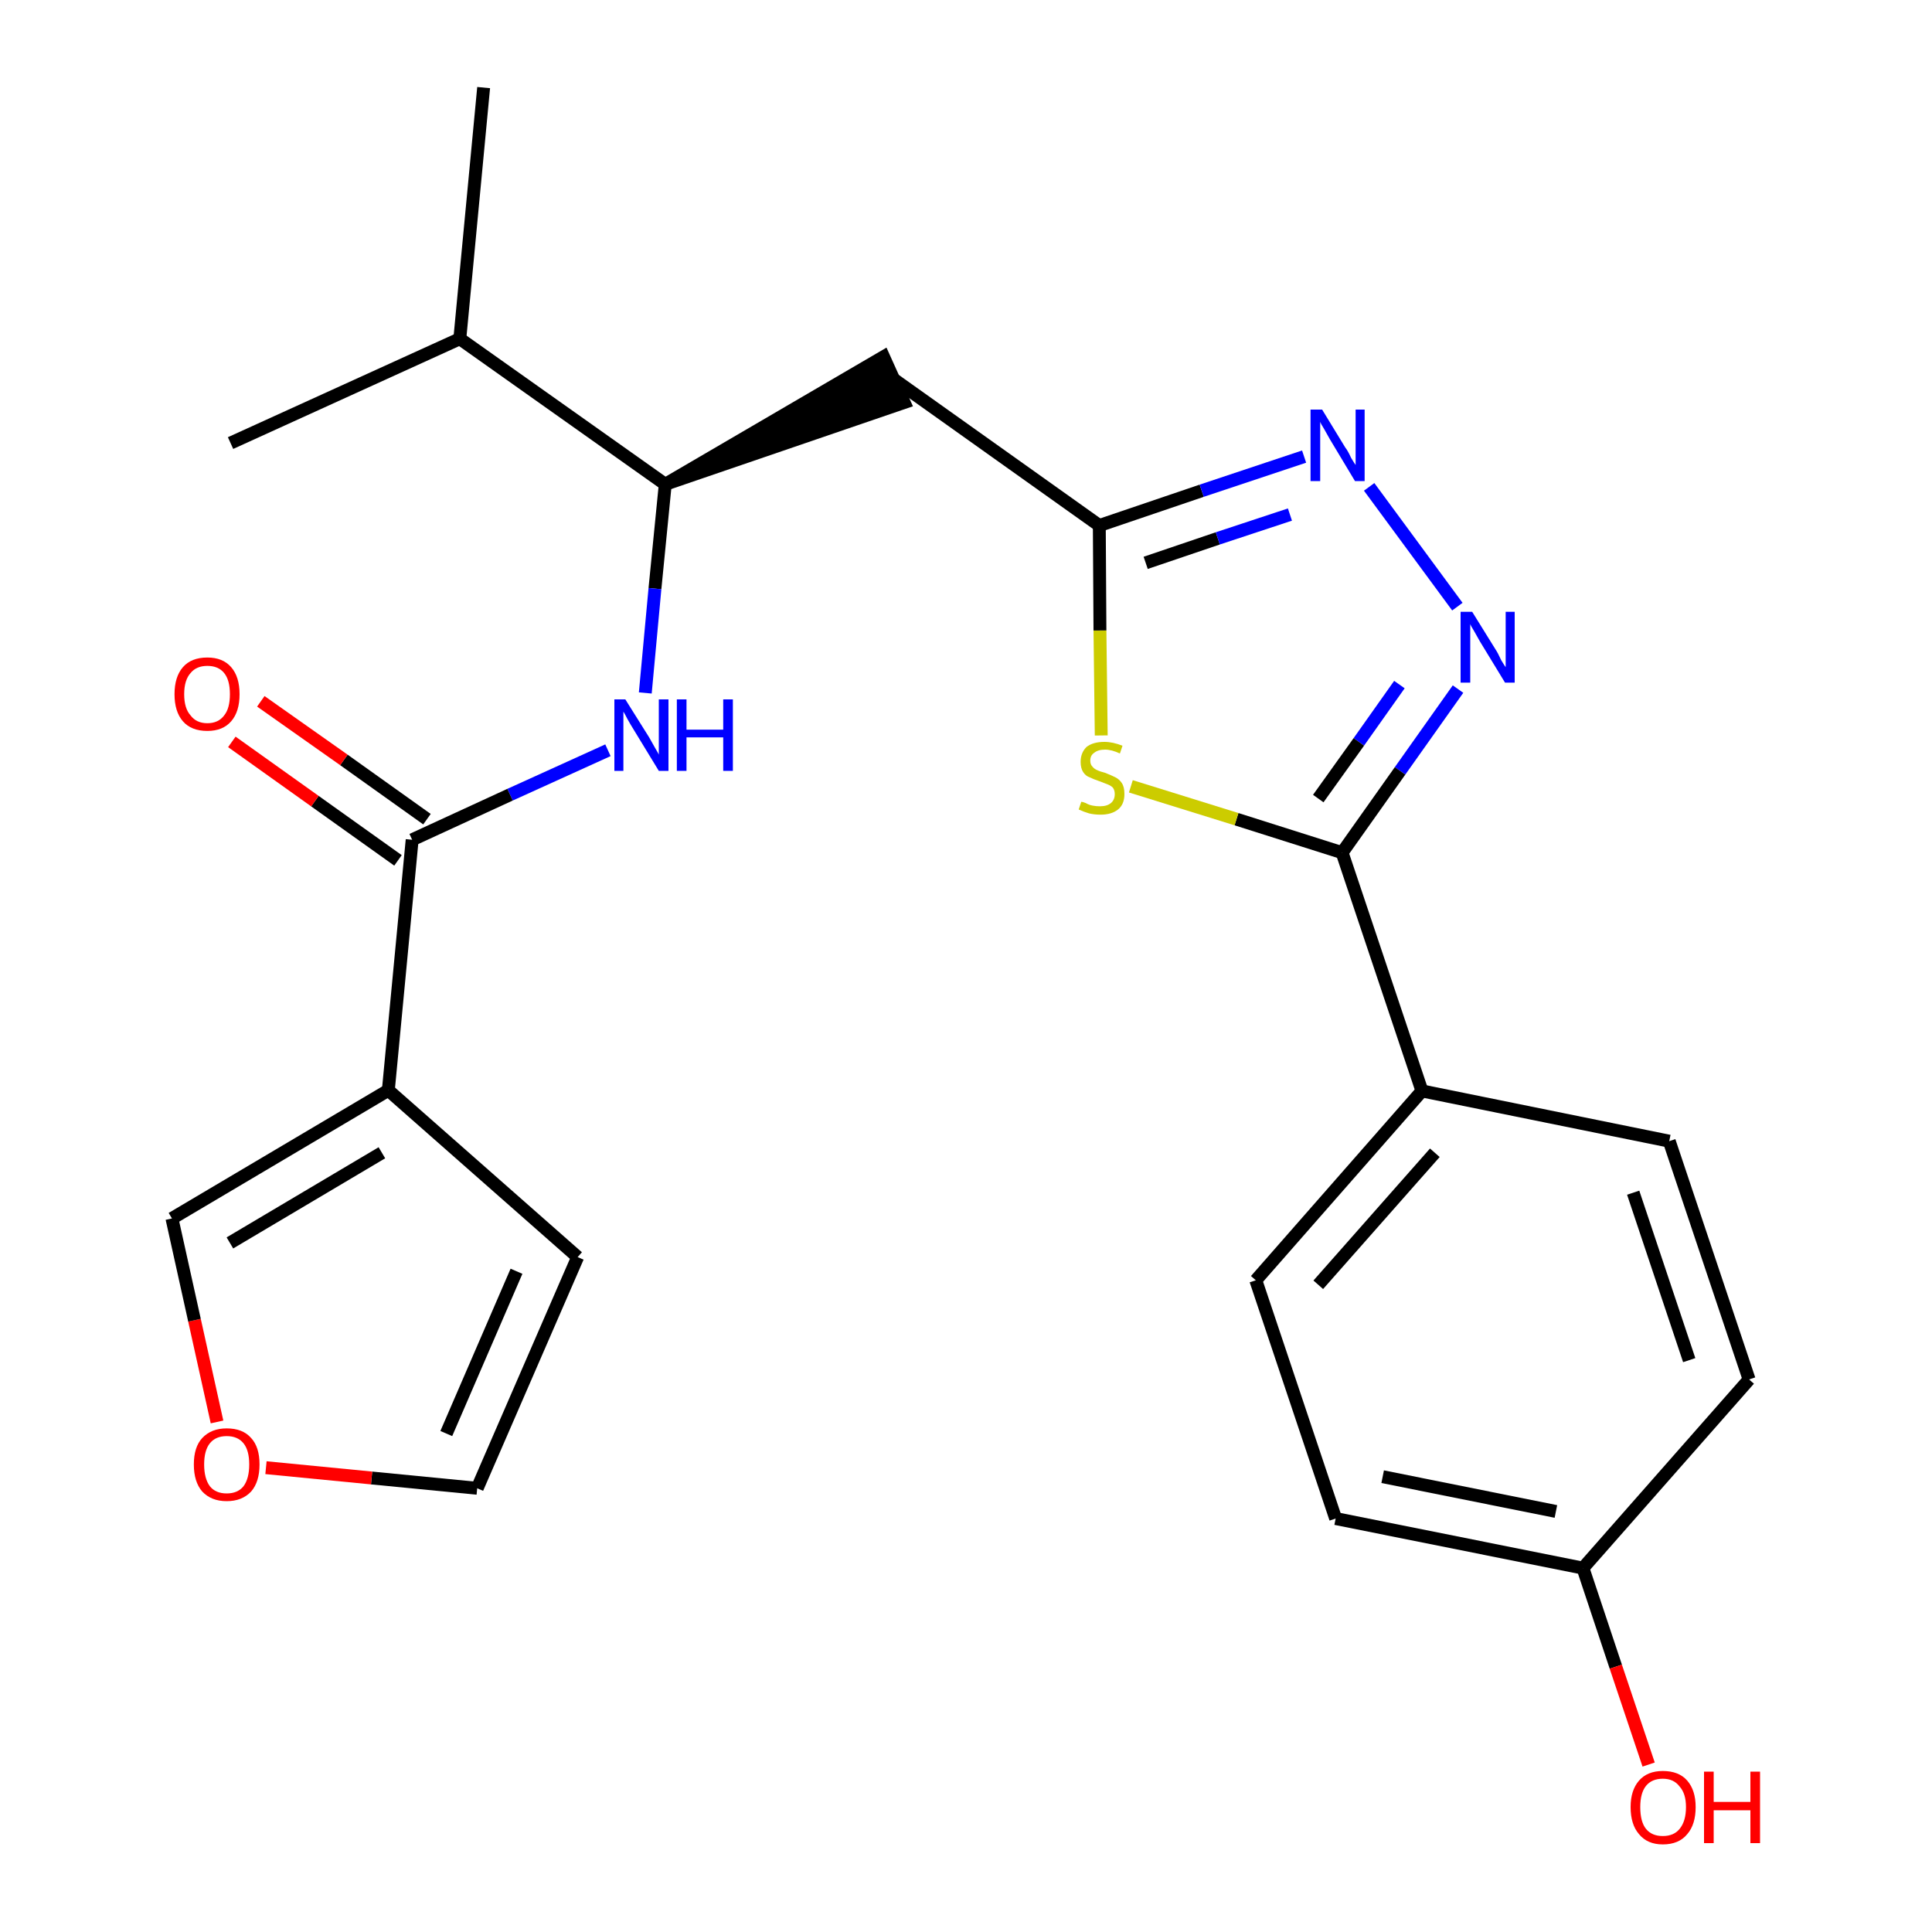 <?xml version='1.0' encoding='iso-8859-1'?>
<svg version='1.1' baseProfile='full'
              xmlns='http://www.w3.org/2000/svg'
                      xmlns:rdkit='http://www.rdkit.org/xml'
                      xmlns:xlink='http://www.w3.org/1999/xlink'
                  xml:space='preserve'
width='300px' height='300px' viewBox='0 0 300 300'>
<!-- END OF HEADER -->
<path class='bond-0 atom-0 atom-1' d='M 75.1,13.6 L 71.4,52.6' style='fill:none;fill-rule:evenodd;stroke:#000000;stroke-width:2.0px;stroke-linecap:butt;stroke-linejoin:miter;stroke-opacity:1' />
<path class='bond-1 atom-1 atom-2' d='M 71.4,52.6 L 35.8,68.8' style='fill:none;fill-rule:evenodd;stroke:#000000;stroke-width:2.0px;stroke-linecap:butt;stroke-linejoin:miter;stroke-opacity:1' />
<path class='bond-2 atom-1 atom-3' d='M 71.4,52.6 L 103.3,75.2' style='fill:none;fill-rule:evenodd;stroke:#000000;stroke-width:2.0px;stroke-linecap:butt;stroke-linejoin:miter;stroke-opacity:1' />
<path class='bond-3 atom-3 atom-4' d='M 103.3,75.2 L 140.4,62.5 L 137.2,55.4 Z' style='fill:#000000;fill-rule:evenodd;fill-opacity:1;stroke:#000000;stroke-width:2.0px;stroke-linecap:butt;stroke-linejoin:miter;stroke-opacity:1;' />
<path class='bond-16 atom-3 atom-17' d='M 103.3,75.2 L 101.7,91.4' style='fill:none;fill-rule:evenodd;stroke:#000000;stroke-width:2.0px;stroke-linecap:butt;stroke-linejoin:miter;stroke-opacity:1' />
<path class='bond-16 atom-3 atom-17' d='M 101.7,91.4 L 100.2,107.6' style='fill:none;fill-rule:evenodd;stroke:#0000FF;stroke-width:2.0px;stroke-linecap:butt;stroke-linejoin:miter;stroke-opacity:1' />
<path class='bond-4 atom-4 atom-5' d='M 138.8,58.9 L 170.7,81.6' style='fill:none;fill-rule:evenodd;stroke:#000000;stroke-width:2.0px;stroke-linecap:butt;stroke-linejoin:miter;stroke-opacity:1' />
<path class='bond-5 atom-5 atom-6' d='M 170.7,81.6 L 186.6,76.2' style='fill:none;fill-rule:evenodd;stroke:#000000;stroke-width:2.0px;stroke-linecap:butt;stroke-linejoin:miter;stroke-opacity:1' />
<path class='bond-5 atom-5 atom-6' d='M 186.6,76.2 L 202.5,70.9' style='fill:none;fill-rule:evenodd;stroke:#0000FF;stroke-width:2.0px;stroke-linecap:butt;stroke-linejoin:miter;stroke-opacity:1' />
<path class='bond-5 atom-5 atom-6' d='M 177.9,87.4 L 189.1,83.6' style='fill:none;fill-rule:evenodd;stroke:#000000;stroke-width:2.0px;stroke-linecap:butt;stroke-linejoin:miter;stroke-opacity:1' />
<path class='bond-5 atom-5 atom-6' d='M 189.1,83.6 L 200.3,79.9' style='fill:none;fill-rule:evenodd;stroke:#0000FF;stroke-width:2.0px;stroke-linecap:butt;stroke-linejoin:miter;stroke-opacity:1' />
<path class='bond-24 atom-16 atom-5' d='M 171.0,114.2 L 170.8,97.9' style='fill:none;fill-rule:evenodd;stroke:#CCCC00;stroke-width:2.0px;stroke-linecap:butt;stroke-linejoin:miter;stroke-opacity:1' />
<path class='bond-24 atom-16 atom-5' d='M 170.8,97.9 L 170.7,81.6' style='fill:none;fill-rule:evenodd;stroke:#000000;stroke-width:2.0px;stroke-linecap:butt;stroke-linejoin:miter;stroke-opacity:1' />
<path class='bond-6 atom-6 atom-7' d='M 212.6,75.6 L 226.3,94.2' style='fill:none;fill-rule:evenodd;stroke:#0000FF;stroke-width:2.0px;stroke-linecap:butt;stroke-linejoin:miter;stroke-opacity:1' />
<path class='bond-7 atom-7 atom-8' d='M 226.4,107.0 L 217.4,119.7' style='fill:none;fill-rule:evenodd;stroke:#0000FF;stroke-width:2.0px;stroke-linecap:butt;stroke-linejoin:miter;stroke-opacity:1' />
<path class='bond-7 atom-7 atom-8' d='M 217.4,119.7 L 208.4,132.4' style='fill:none;fill-rule:evenodd;stroke:#000000;stroke-width:2.0px;stroke-linecap:butt;stroke-linejoin:miter;stroke-opacity:1' />
<path class='bond-7 atom-7 atom-8' d='M 217.3,106.3 L 211.0,115.2' style='fill:none;fill-rule:evenodd;stroke:#0000FF;stroke-width:2.0px;stroke-linecap:butt;stroke-linejoin:miter;stroke-opacity:1' />
<path class='bond-7 atom-7 atom-8' d='M 211.0,115.2 L 204.7,124.0' style='fill:none;fill-rule:evenodd;stroke:#000000;stroke-width:2.0px;stroke-linecap:butt;stroke-linejoin:miter;stroke-opacity:1' />
<path class='bond-8 atom-8 atom-9' d='M 208.4,132.4 L 220.8,169.4' style='fill:none;fill-rule:evenodd;stroke:#000000;stroke-width:2.0px;stroke-linecap:butt;stroke-linejoin:miter;stroke-opacity:1' />
<path class='bond-15 atom-8 atom-16' d='M 208.4,132.4 L 192.0,127.2' style='fill:none;fill-rule:evenodd;stroke:#000000;stroke-width:2.0px;stroke-linecap:butt;stroke-linejoin:miter;stroke-opacity:1' />
<path class='bond-15 atom-8 atom-16' d='M 192.0,127.2 L 175.6,122.1' style='fill:none;fill-rule:evenodd;stroke:#CCCC00;stroke-width:2.0px;stroke-linecap:butt;stroke-linejoin:miter;stroke-opacity:1' />
<path class='bond-9 atom-9 atom-10' d='M 220.8,169.4 L 195.0,198.8' style='fill:none;fill-rule:evenodd;stroke:#000000;stroke-width:2.0px;stroke-linecap:butt;stroke-linejoin:miter;stroke-opacity:1' />
<path class='bond-9 atom-9 atom-10' d='M 222.8,179.0 L 204.7,199.5' style='fill:none;fill-rule:evenodd;stroke:#000000;stroke-width:2.0px;stroke-linecap:butt;stroke-linejoin:miter;stroke-opacity:1' />
<path class='bond-26 atom-15 atom-9' d='M 259.2,177.2 L 220.8,169.4' style='fill:none;fill-rule:evenodd;stroke:#000000;stroke-width:2.0px;stroke-linecap:butt;stroke-linejoin:miter;stroke-opacity:1' />
<path class='bond-10 atom-10 atom-11' d='M 195.0,198.8 L 207.4,235.8' style='fill:none;fill-rule:evenodd;stroke:#000000;stroke-width:2.0px;stroke-linecap:butt;stroke-linejoin:miter;stroke-opacity:1' />
<path class='bond-11 atom-11 atom-12' d='M 207.4,235.8 L 245.8,243.5' style='fill:none;fill-rule:evenodd;stroke:#000000;stroke-width:2.0px;stroke-linecap:butt;stroke-linejoin:miter;stroke-opacity:1' />
<path class='bond-11 atom-11 atom-12' d='M 214.7,229.3 L 241.6,234.7' style='fill:none;fill-rule:evenodd;stroke:#000000;stroke-width:2.0px;stroke-linecap:butt;stroke-linejoin:miter;stroke-opacity:1' />
<path class='bond-12 atom-12 atom-13' d='M 245.8,243.5 L 250.9,258.8' style='fill:none;fill-rule:evenodd;stroke:#000000;stroke-width:2.0px;stroke-linecap:butt;stroke-linejoin:miter;stroke-opacity:1' />
<path class='bond-12 atom-12 atom-13' d='M 250.9,258.8 L 256.0,274.0' style='fill:none;fill-rule:evenodd;stroke:#FF0000;stroke-width:2.0px;stroke-linecap:butt;stroke-linejoin:miter;stroke-opacity:1' />
<path class='bond-13 atom-12 atom-14' d='M 245.8,243.5 L 271.6,214.2' style='fill:none;fill-rule:evenodd;stroke:#000000;stroke-width:2.0px;stroke-linecap:butt;stroke-linejoin:miter;stroke-opacity:1' />
<path class='bond-14 atom-14 atom-15' d='M 271.6,214.2 L 259.2,177.2' style='fill:none;fill-rule:evenodd;stroke:#000000;stroke-width:2.0px;stroke-linecap:butt;stroke-linejoin:miter;stroke-opacity:1' />
<path class='bond-14 atom-14 atom-15' d='M 262.3,211.2 L 253.6,185.2' style='fill:none;fill-rule:evenodd;stroke:#000000;stroke-width:2.0px;stroke-linecap:butt;stroke-linejoin:miter;stroke-opacity:1' />
<path class='bond-17 atom-17 atom-18' d='M 94.4,116.5 L 79.2,123.4' style='fill:none;fill-rule:evenodd;stroke:#0000FF;stroke-width:2.0px;stroke-linecap:butt;stroke-linejoin:miter;stroke-opacity:1' />
<path class='bond-17 atom-17 atom-18' d='M 79.2,123.4 L 64.0,130.4' style='fill:none;fill-rule:evenodd;stroke:#000000;stroke-width:2.0px;stroke-linecap:butt;stroke-linejoin:miter;stroke-opacity:1' />
<path class='bond-18 atom-18 atom-19' d='M 66.3,127.2 L 53.4,118.0' style='fill:none;fill-rule:evenodd;stroke:#000000;stroke-width:2.0px;stroke-linecap:butt;stroke-linejoin:miter;stroke-opacity:1' />
<path class='bond-18 atom-18 atom-19' d='M 53.4,118.0 L 40.5,108.9' style='fill:none;fill-rule:evenodd;stroke:#FF0000;stroke-width:2.0px;stroke-linecap:butt;stroke-linejoin:miter;stroke-opacity:1' />
<path class='bond-18 atom-18 atom-19' d='M 61.8,133.6 L 48.9,124.4' style='fill:none;fill-rule:evenodd;stroke:#000000;stroke-width:2.0px;stroke-linecap:butt;stroke-linejoin:miter;stroke-opacity:1' />
<path class='bond-18 atom-18 atom-19' d='M 48.9,124.4 L 36.0,115.2' style='fill:none;fill-rule:evenodd;stroke:#FF0000;stroke-width:2.0px;stroke-linecap:butt;stroke-linejoin:miter;stroke-opacity:1' />
<path class='bond-19 atom-18 atom-20' d='M 64.0,130.4 L 60.3,169.3' style='fill:none;fill-rule:evenodd;stroke:#000000;stroke-width:2.0px;stroke-linecap:butt;stroke-linejoin:miter;stroke-opacity:1' />
<path class='bond-20 atom-20 atom-21' d='M 60.3,169.3 L 89.7,195.2' style='fill:none;fill-rule:evenodd;stroke:#000000;stroke-width:2.0px;stroke-linecap:butt;stroke-linejoin:miter;stroke-opacity:1' />
<path class='bond-25 atom-24 atom-20' d='M 26.7,189.2 L 60.3,169.3' style='fill:none;fill-rule:evenodd;stroke:#000000;stroke-width:2.0px;stroke-linecap:butt;stroke-linejoin:miter;stroke-opacity:1' />
<path class='bond-25 atom-24 atom-20' d='M 35.7,193.0 L 59.3,179.0' style='fill:none;fill-rule:evenodd;stroke:#000000;stroke-width:2.0px;stroke-linecap:butt;stroke-linejoin:miter;stroke-opacity:1' />
<path class='bond-21 atom-21 atom-22' d='M 89.7,195.2 L 74.1,231.1' style='fill:none;fill-rule:evenodd;stroke:#000000;stroke-width:2.0px;stroke-linecap:butt;stroke-linejoin:miter;stroke-opacity:1' />
<path class='bond-21 atom-21 atom-22' d='M 80.2,197.4 L 69.3,222.6' style='fill:none;fill-rule:evenodd;stroke:#000000;stroke-width:2.0px;stroke-linecap:butt;stroke-linejoin:miter;stroke-opacity:1' />
<path class='bond-22 atom-22 atom-23' d='M 74.1,231.1 L 57.7,229.5' style='fill:none;fill-rule:evenodd;stroke:#000000;stroke-width:2.0px;stroke-linecap:butt;stroke-linejoin:miter;stroke-opacity:1' />
<path class='bond-22 atom-22 atom-23' d='M 57.7,229.5 L 41.3,227.9' style='fill:none;fill-rule:evenodd;stroke:#FF0000;stroke-width:2.0px;stroke-linecap:butt;stroke-linejoin:miter;stroke-opacity:1' />
<path class='bond-23 atom-23 atom-24' d='M 33.7,220.8 L 30.2,205.0' style='fill:none;fill-rule:evenodd;stroke:#FF0000;stroke-width:2.0px;stroke-linecap:butt;stroke-linejoin:miter;stroke-opacity:1' />
<path class='bond-23 atom-23 atom-24' d='M 30.2,205.0 L 26.7,189.2' style='fill:none;fill-rule:evenodd;stroke:#000000;stroke-width:2.0px;stroke-linecap:butt;stroke-linejoin:miter;stroke-opacity:1' />
<path  class='atom-6' d='M 205.3 63.6
L 208.9 69.5
Q 209.3 70.0, 209.8 71.1
Q 210.4 72.1, 210.5 72.2
L 210.5 63.6
L 211.9 63.6
L 211.9 74.7
L 210.4 74.7
L 206.5 68.2
Q 206.1 67.5, 205.6 66.6
Q 205.1 65.8, 205.0 65.5
L 205.0 74.7
L 203.5 74.7
L 203.5 63.6
L 205.3 63.6
' fill='#0000FF'/>
<path  class='atom-7' d='M 228.6 95.0
L 232.2 100.8
Q 232.6 101.4, 233.1 102.5
Q 233.7 103.5, 233.8 103.6
L 233.8 95.0
L 235.2 95.0
L 235.2 106.0
L 233.7 106.0
L 229.8 99.6
Q 229.4 98.9, 228.9 98.0
Q 228.4 97.2, 228.3 96.9
L 228.3 106.0
L 226.8 106.0
L 226.8 95.0
L 228.6 95.0
' fill='#0000FF'/>
<path  class='atom-13' d='M 253.2 280.6
Q 253.2 278.0, 254.5 276.5
Q 255.8 275.0, 258.2 275.0
Q 260.7 275.0, 262.0 276.5
Q 263.3 278.0, 263.3 280.6
Q 263.3 283.3, 262.0 284.8
Q 260.7 286.4, 258.2 286.4
Q 255.8 286.4, 254.5 284.8
Q 253.2 283.3, 253.2 280.6
M 258.2 285.1
Q 259.9 285.1, 260.8 284.0
Q 261.8 282.8, 261.8 280.6
Q 261.8 278.5, 260.8 277.4
Q 259.9 276.2, 258.2 276.2
Q 256.5 276.2, 255.6 277.3
Q 254.7 278.4, 254.7 280.6
Q 254.7 282.9, 255.6 284.0
Q 256.5 285.1, 258.2 285.1
' fill='#FF0000'/>
<path  class='atom-13' d='M 264.6 275.1
L 266.1 275.1
L 266.1 279.8
L 271.8 279.8
L 271.8 275.1
L 273.3 275.1
L 273.3 286.2
L 271.8 286.2
L 271.8 281.1
L 266.1 281.1
L 266.1 286.2
L 264.6 286.2
L 264.6 275.1
' fill='#FF0000'/>
<path  class='atom-16' d='M 167.9 124.5
Q 168.1 124.5, 168.6 124.7
Q 169.1 125.0, 169.7 125.1
Q 170.2 125.2, 170.8 125.2
Q 171.9 125.2, 172.5 124.7
Q 173.1 124.2, 173.1 123.3
Q 173.1 122.7, 172.8 122.3
Q 172.5 122.0, 172.0 121.8
Q 171.5 121.6, 170.7 121.3
Q 169.8 121.0, 169.2 120.7
Q 168.6 120.5, 168.2 119.9
Q 167.8 119.3, 167.8 118.3
Q 167.8 116.9, 168.7 116.0
Q 169.7 115.2, 171.5 115.2
Q 172.8 115.2, 174.3 115.8
L 173.9 117.0
Q 172.6 116.4, 171.6 116.4
Q 170.5 116.4, 169.9 116.9
Q 169.3 117.3, 169.3 118.1
Q 169.3 118.7, 169.6 119.0
Q 169.9 119.4, 170.4 119.6
Q 170.8 119.8, 171.6 120.0
Q 172.6 120.4, 173.2 120.7
Q 173.8 121.0, 174.2 121.6
Q 174.6 122.2, 174.6 123.3
Q 174.6 124.9, 173.6 125.7
Q 172.6 126.5, 170.9 126.5
Q 169.9 126.5, 169.1 126.3
Q 168.4 126.1, 167.5 125.7
L 167.9 124.5
' fill='#CCCC00'/>
<path  class='atom-17' d='M 97.1 108.6
L 100.8 114.5
Q 101.1 115.0, 101.7 116.1
Q 102.3 117.1, 102.3 117.2
L 102.3 108.6
L 103.8 108.6
L 103.8 119.7
L 102.3 119.7
L 98.4 113.3
Q 97.9 112.5, 97.4 111.6
Q 97.0 110.8, 96.8 110.5
L 96.8 119.7
L 95.4 119.7
L 95.4 108.6
L 97.1 108.6
' fill='#0000FF'/>
<path  class='atom-17' d='M 105.1 108.6
L 106.6 108.6
L 106.6 113.3
L 112.3 113.3
L 112.3 108.6
L 113.8 108.6
L 113.8 119.7
L 112.3 119.7
L 112.3 114.5
L 106.6 114.5
L 106.6 119.7
L 105.1 119.7
L 105.1 108.6
' fill='#0000FF'/>
<path  class='atom-19' d='M 27.1 107.8
Q 27.1 105.1, 28.4 103.6
Q 29.7 102.1, 32.2 102.1
Q 34.6 102.1, 35.9 103.6
Q 37.2 105.1, 37.2 107.8
Q 37.2 110.5, 35.9 112.0
Q 34.6 113.5, 32.2 113.5
Q 29.7 113.5, 28.4 112.0
Q 27.1 110.5, 27.1 107.8
M 32.2 112.3
Q 33.9 112.3, 34.8 111.1
Q 35.7 110.0, 35.7 107.8
Q 35.7 105.6, 34.8 104.5
Q 33.9 103.4, 32.2 103.4
Q 30.5 103.4, 29.6 104.5
Q 28.6 105.6, 28.6 107.8
Q 28.6 110.0, 29.6 111.1
Q 30.5 112.3, 32.2 112.3
' fill='#FF0000'/>
<path  class='atom-23' d='M 30.1 227.4
Q 30.1 224.7, 31.4 223.3
Q 32.8 221.8, 35.2 221.8
Q 37.7 221.8, 39.0 223.3
Q 40.3 224.7, 40.3 227.4
Q 40.3 230.1, 39.0 231.6
Q 37.6 233.1, 35.2 233.1
Q 32.8 233.1, 31.4 231.6
Q 30.1 230.1, 30.1 227.4
M 35.2 231.9
Q 36.9 231.9, 37.8 230.8
Q 38.7 229.6, 38.7 227.4
Q 38.7 225.2, 37.8 224.1
Q 36.9 223.0, 35.2 223.0
Q 33.5 223.0, 32.6 224.1
Q 31.7 225.2, 31.7 227.4
Q 31.7 229.6, 32.6 230.8
Q 33.5 231.9, 35.2 231.9
' fill='#FF0000'/>
</svg>
